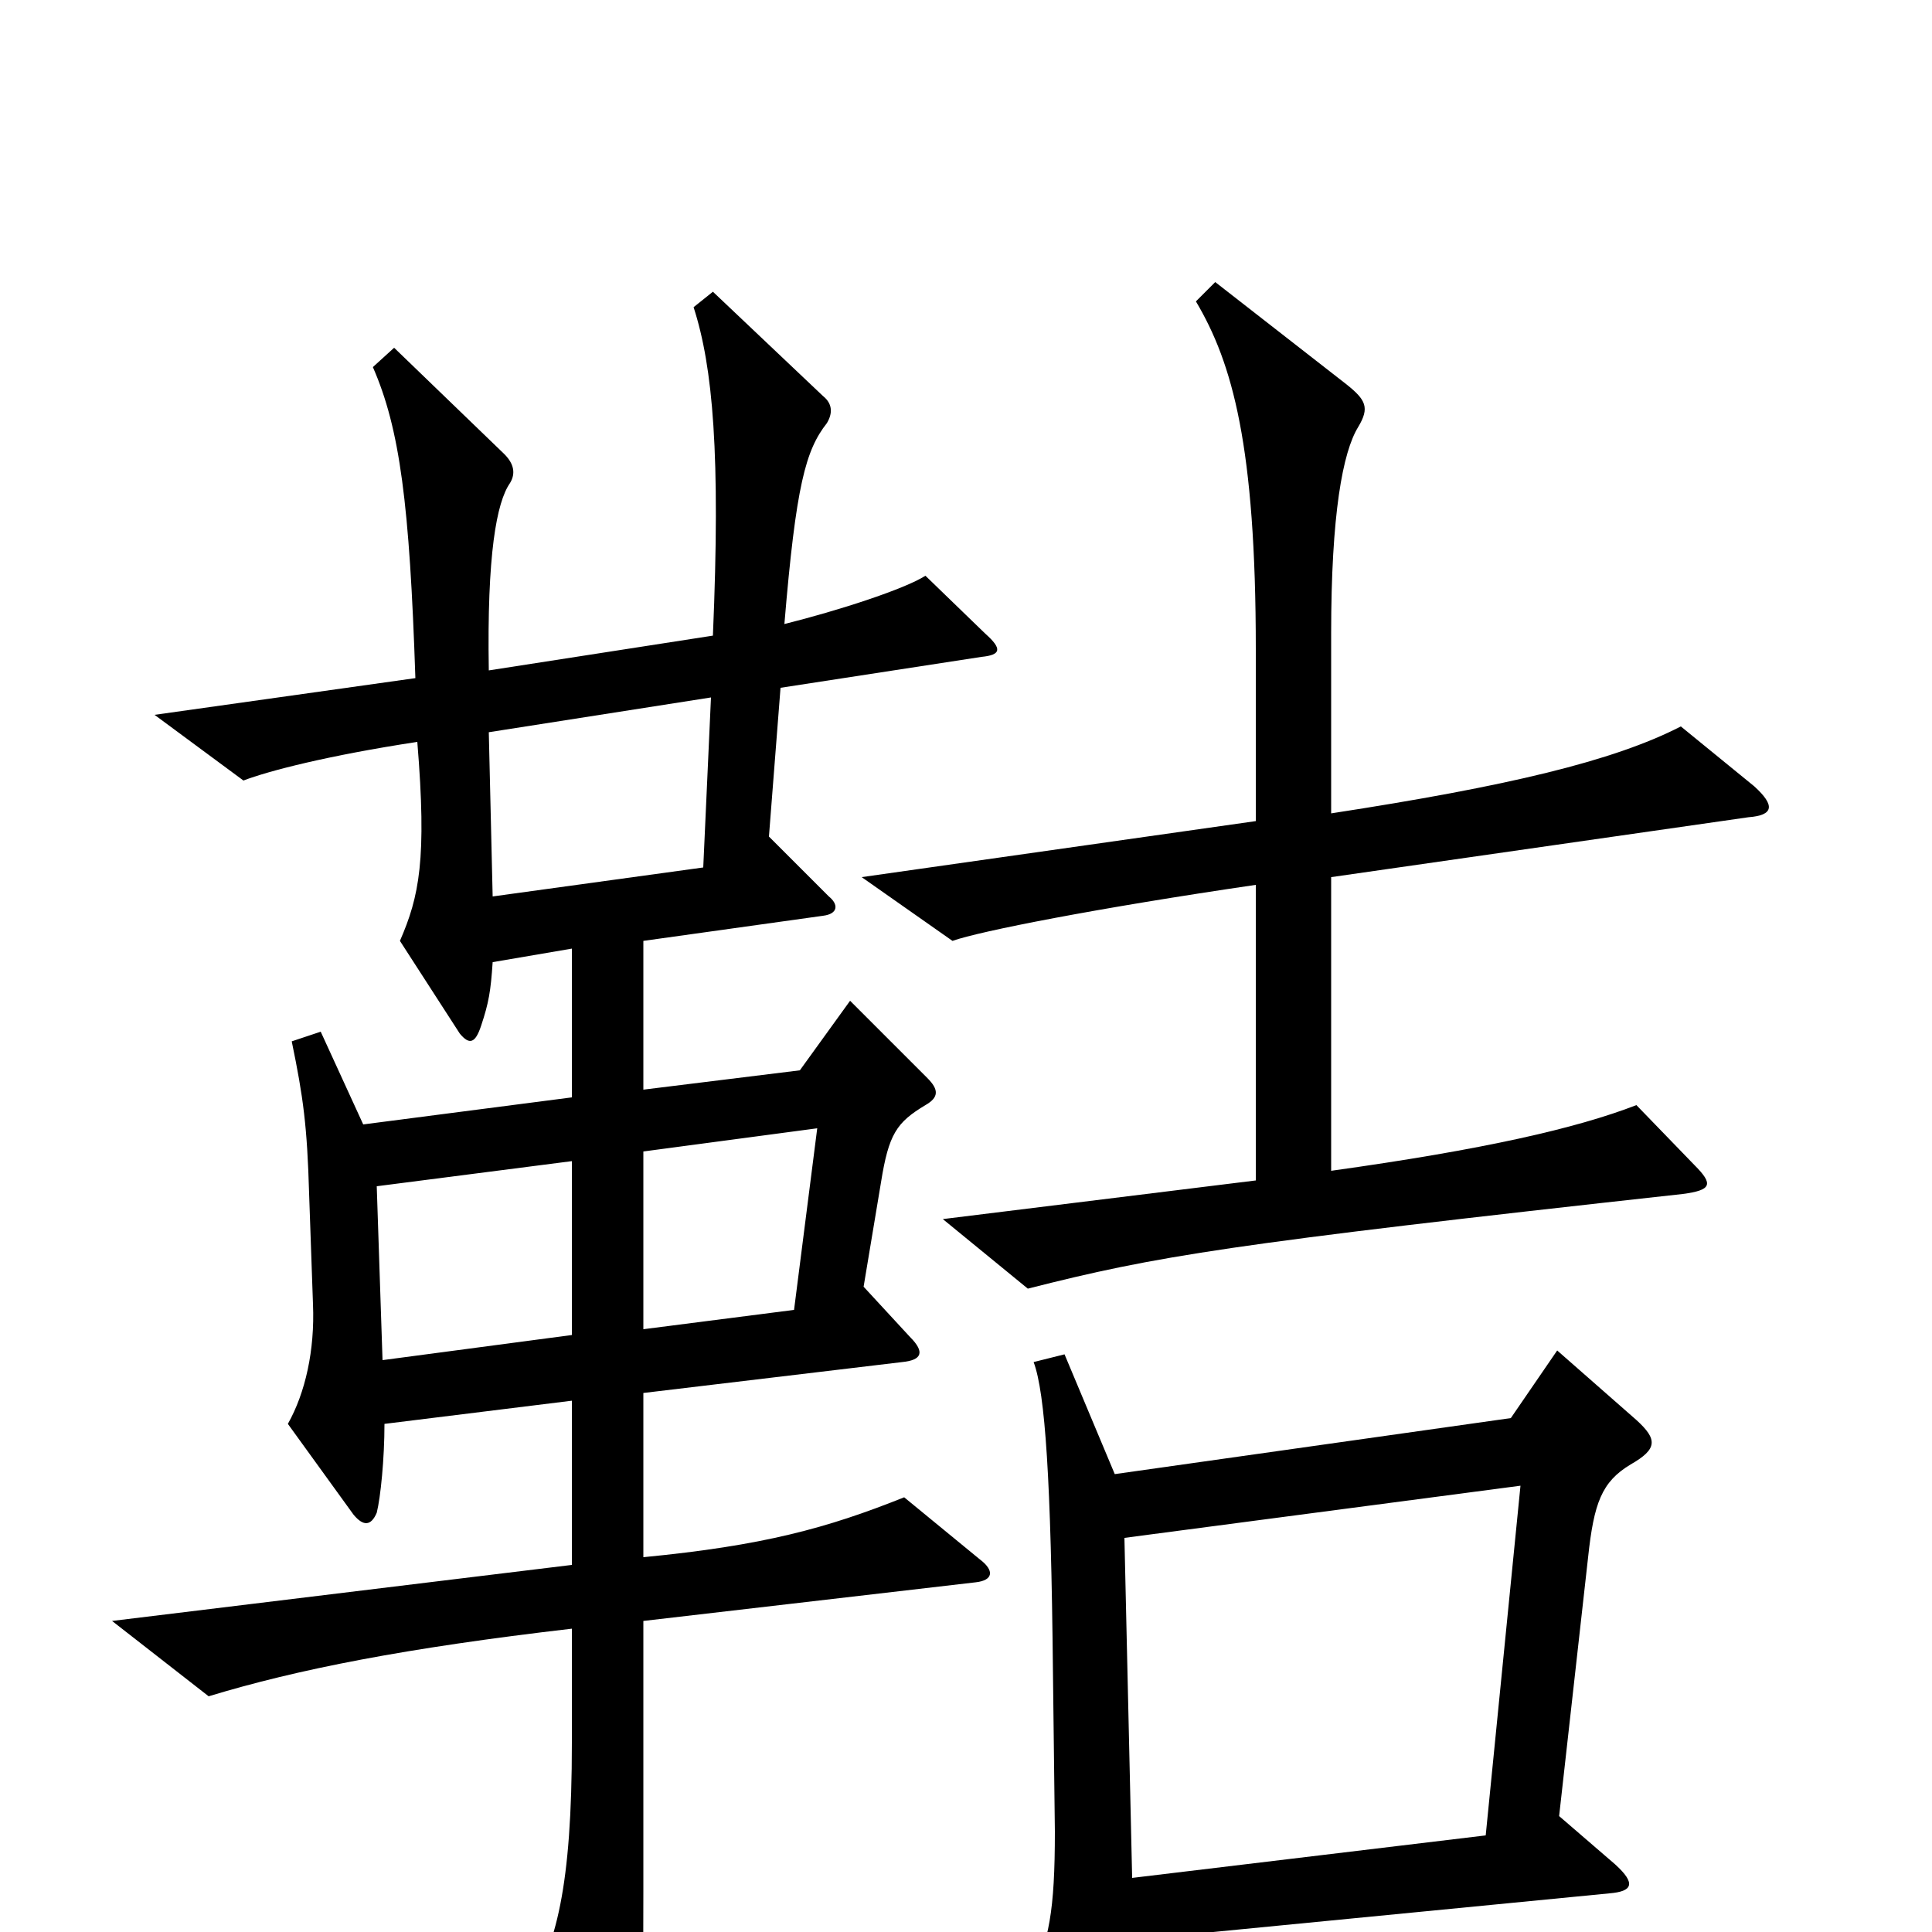 <svg xmlns="http://www.w3.org/2000/svg" viewBox="0 -1000 1000 1000">
	<path fill="#000000" d="M908 -593L870 -624C835 -606 780 -593 689 -579V-672C689 -734 695 -766 703 -779C709 -789 707 -793 697 -801L629 -854L619 -844C638 -812 650 -769 650 -664V-575L446 -546L493 -513C507 -518 568 -530 650 -542V-389L488 -369L532 -333C599 -350 635 -356 871 -382C886 -384 887 -387 877 -397L847 -428C816 -416 768 -405 689 -394V-546L905 -577C918 -578 919 -583 908 -593ZM510 -672L479 -702C468 -695 434 -684 406 -677C412 -749 417 -767 428 -781C431 -786 431 -791 426 -795L369 -849L359 -841C369 -810 373 -765 369 -671L253 -653C252 -713 257 -740 264 -750C267 -755 266 -760 261 -765L204 -820L193 -810C207 -778 212 -739 215 -649L80 -630L126 -596C139 -601 170 -609 216 -616C221 -555 217 -536 207 -513L238 -465C243 -459 246 -460 249 -469C253 -481 254 -487 255 -502L296 -509V-432L188 -418L166 -466L151 -461C157 -432 159 -417 160 -382L162 -325C163 -301 158 -279 149 -263L183 -216C188 -210 192 -210 195 -217C197 -225 199 -245 199 -263L296 -275V-190L58 -161L108 -122C154 -136 210 -147 296 -157V-98C296 -24 288 8 272 32L312 101C316 108 321 108 325 100C332 81 333 58 333 -21V-161L505 -181C514 -182 515 -187 507 -193L468 -225C428 -209 395 -200 333 -194V-279L467 -295C477 -296 479 -300 471 -308L447 -334L456 -388C460 -413 464 -419 479 -428C486 -432 486 -436 480 -442L440 -482L414 -446L333 -436V-513L426 -526C434 -527 434 -532 429 -536L398 -567L404 -644L508 -660C518 -661 519 -664 510 -672ZM847 -265L806 -301L782 -266L577 -237L551 -299L535 -295C541 -279 544 -234 545 -135L546 -52C546 -11 543 5 533 25L568 80C575 90 581 89 584 80C587 66 588 42 587 4L833 -20C845 -21 847 -25 836 -35L807 -60L822 -194C825 -222 829 -233 844 -242C858 -250 858 -255 847 -265ZM368 -639L364 -551L255 -536L253 -621ZM423 -416L411 -322L333 -312V-404ZM296 -309L198 -296L195 -386L296 -399ZM787 -231L769 -50L586 -28L582 -204Z"/>
</svg>